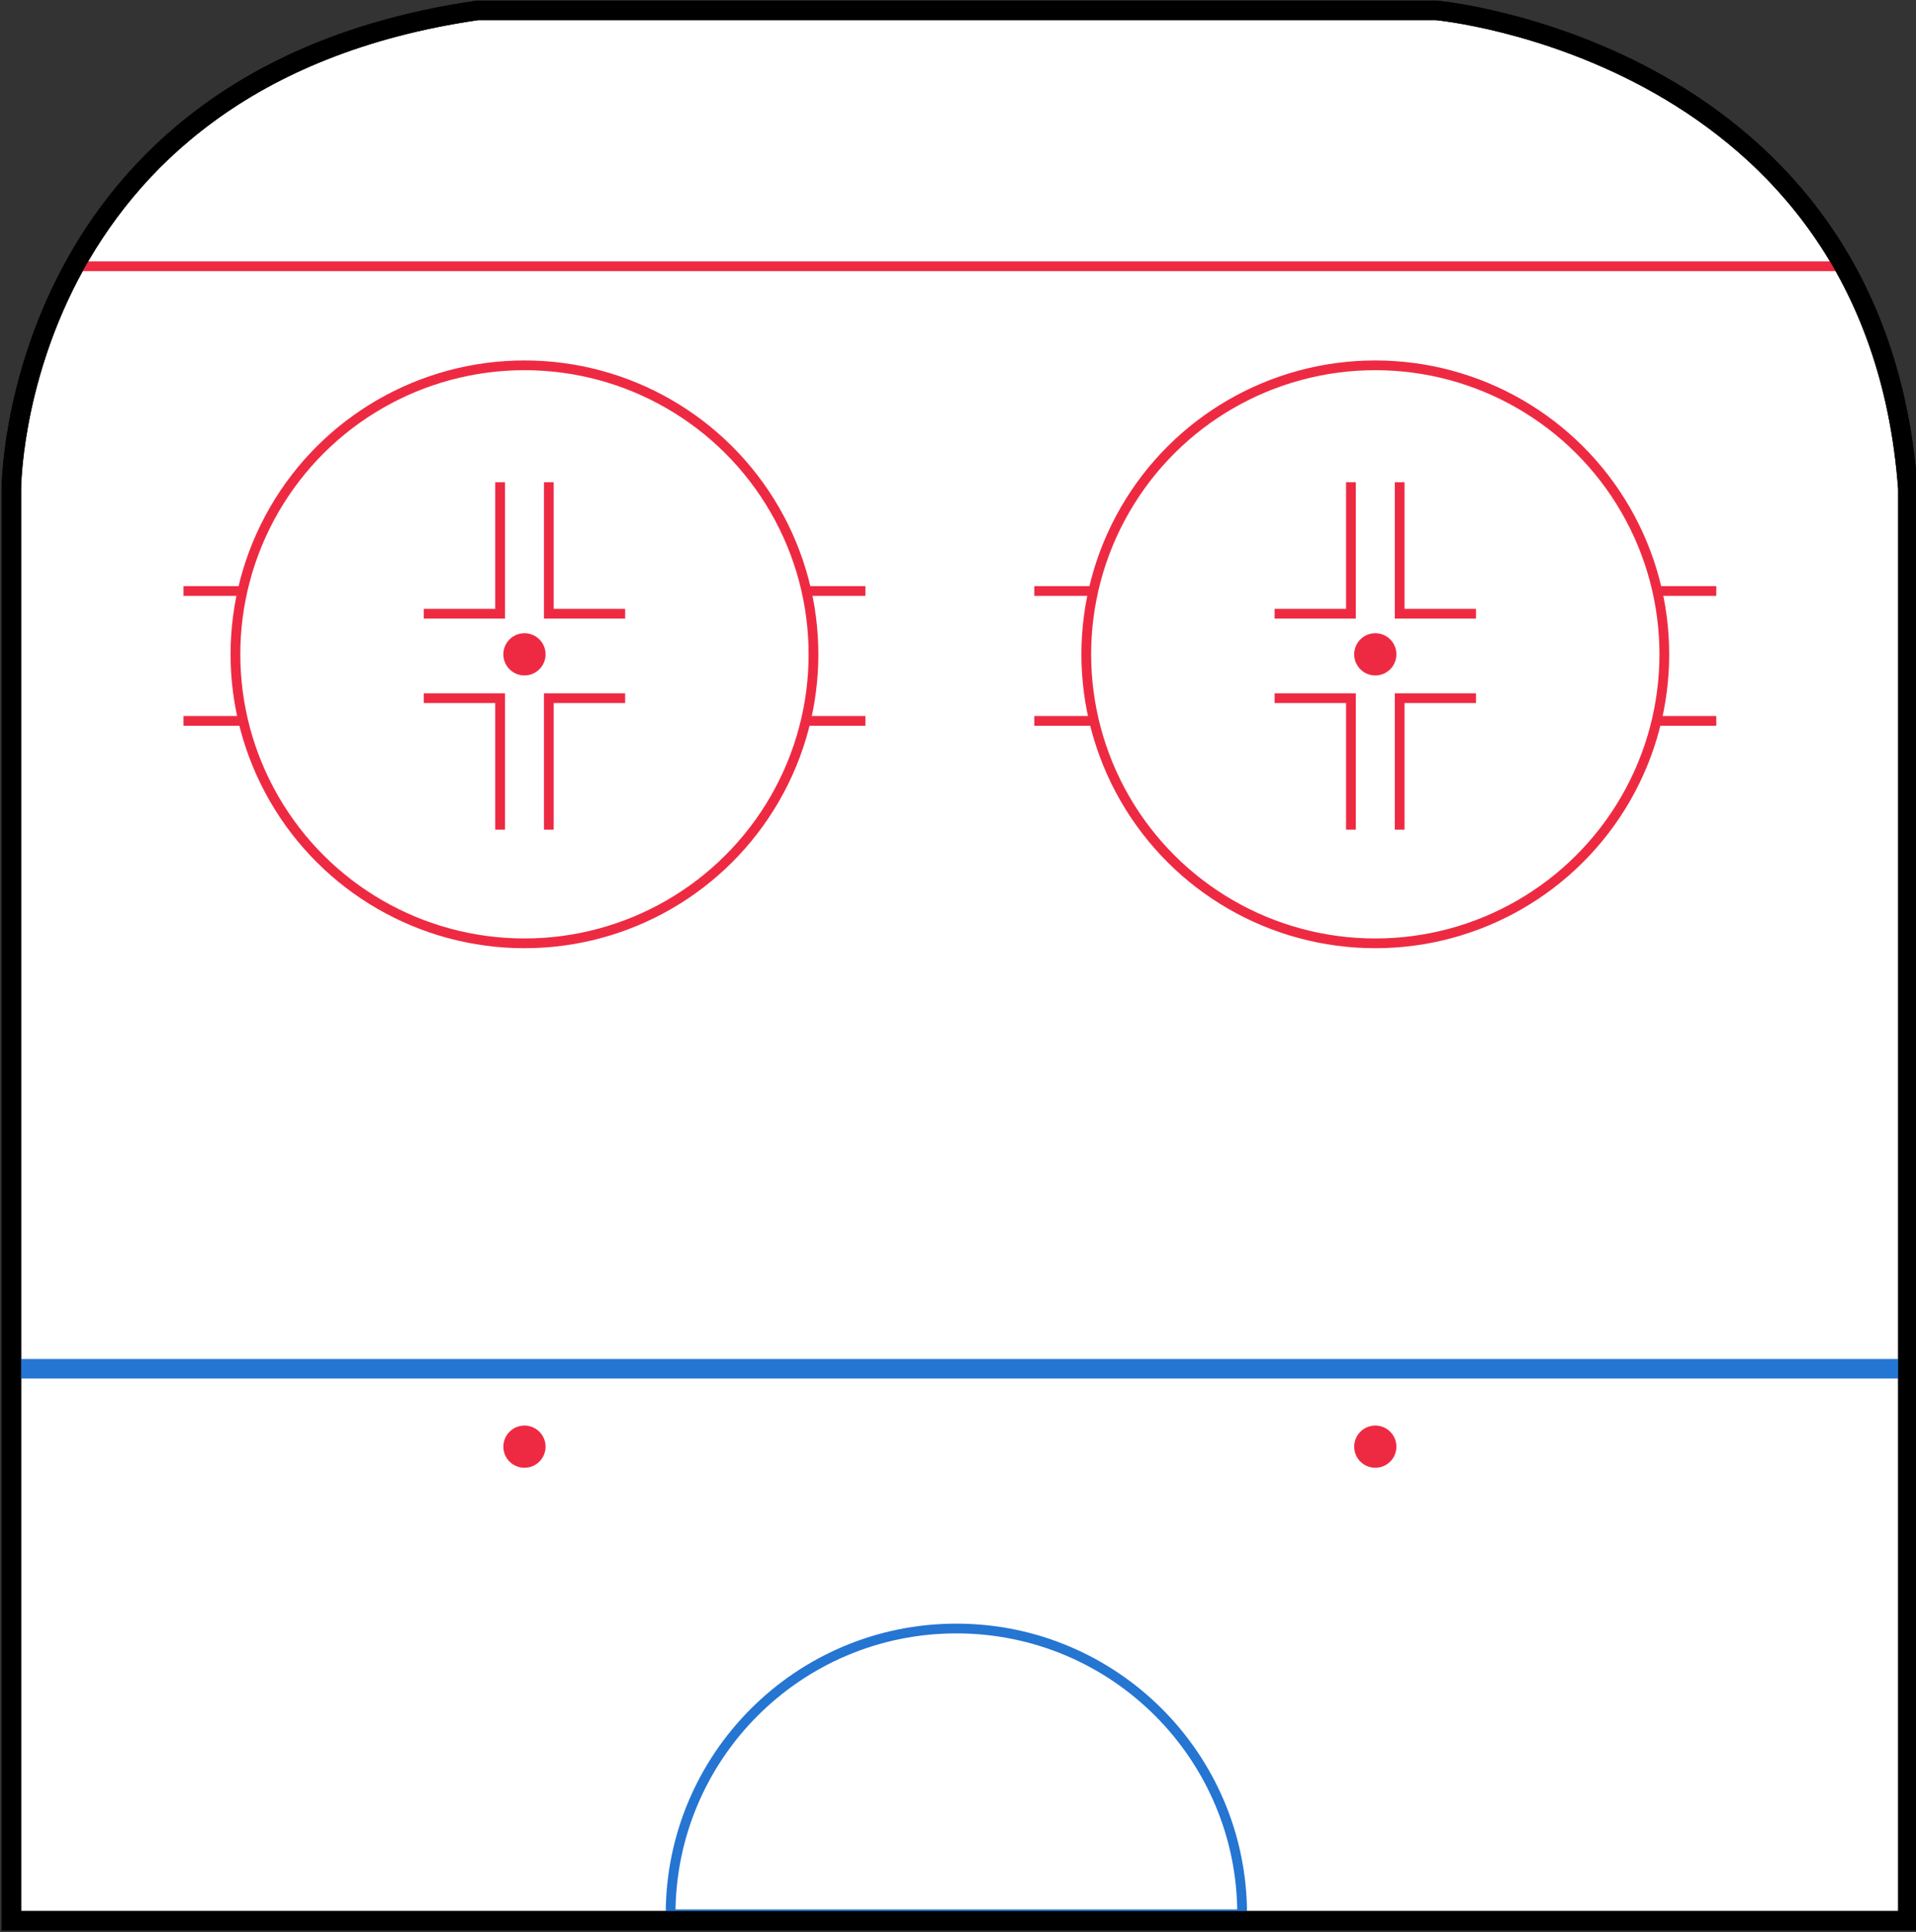 <svg width="590" height="595" viewBox="0 0 590 595" xmlns="http://www.w3.org/2000/svg" xmlns:xlink="http://www.w3.org/1999/xlink"><rect x="0" y="0" width="590" height="595" fill="#333333" stroke="none"/><title>Group Copy</title><defs><path d="M79 330c20.54 0 37-16.565 37-37s-16.565-37-37-37v74z" id="a"/><mask id="b" x="0" y="0" width="37" height="74" fill="#fff"><use xlink:href="#a"/></mask></defs><g transform="rotate(90 292.5 295)" fill="none" fill-rule="evenodd"><path d="M148 0h441v584H148S21.504 584 .703 440.473V145.207S12.922 9.961 148 0z" stroke="#000" stroke-width="6" fill="#FFF"/><path d="M587 381V205c-48.601 0-88 39.399-88 88s39.399 88 88 88z" stroke="#2575D2" stroke-width="3"/><path d="M419 1.5v582" stroke="#2575D2" stroke-width="6" stroke-linecap="square"/><path d="M79.5 21.5v543" stroke="#EE2A42" stroke-width="3" stroke-linecap="square"/><use stroke="#EE2A42" mask="url(#b)" stroke-width="6" fill-opacity=".3" fill="#2575D2" xlink:href="#a"/><path d="M179.5 60.5v207.002M219.5 60.5v207.002" stroke="#EE2A42" stroke-width="3" stroke-linecap="square"/><circle stroke="#EE2A42" stroke-width="3" fill="#FFF" cx="199" cy="164" r="89"/><path d="M147.5 156.5h39M147.5 171.5h39M212.5 156.5h39M212.5 171.5h39M186.5 134.5v22M212.5 134.5v22M186.5 171.5v22M212.5 171.5v22" stroke="#EE2A42" stroke-width="3" stroke-linecap="square"/><circle stroke="#EE2A42" fill="#EE2A42" cx="199" cy="164" r="6"/><circle stroke="#EE2A42" fill="#EE2A42" cx="443" cy="164" r="6"/><path d="M179.5 322.5v207.002M219.5 322.5v207.002" stroke="#EE2A42" stroke-width="3" stroke-linecap="square"/><circle stroke="#EE2A42" stroke-width="3" fill="#FFF" cx="199" cy="426" r="89"/><path d="M147.5 418.5h39M147.5 433.5h39M212.5 418.5h39M212.5 433.5h39M186.5 396.5v22M212.5 396.5v22M186.5 433.5v22M212.5 433.5v22" stroke="#EE2A42" stroke-width="3" stroke-linecap="square"/><circle stroke="#EE2A42" fill="#EE2A42" cx="199" cy="426" r="6"/><circle stroke="#EE2A42" fill="#EE2A42" cx="443" cy="426" r="6"/><path d="M148 0h441v584H148S21.504 584 .703 440.473V145.207S12.922 9.961 148 0z" stroke="#000" stroke-width="6"/></g></svg>